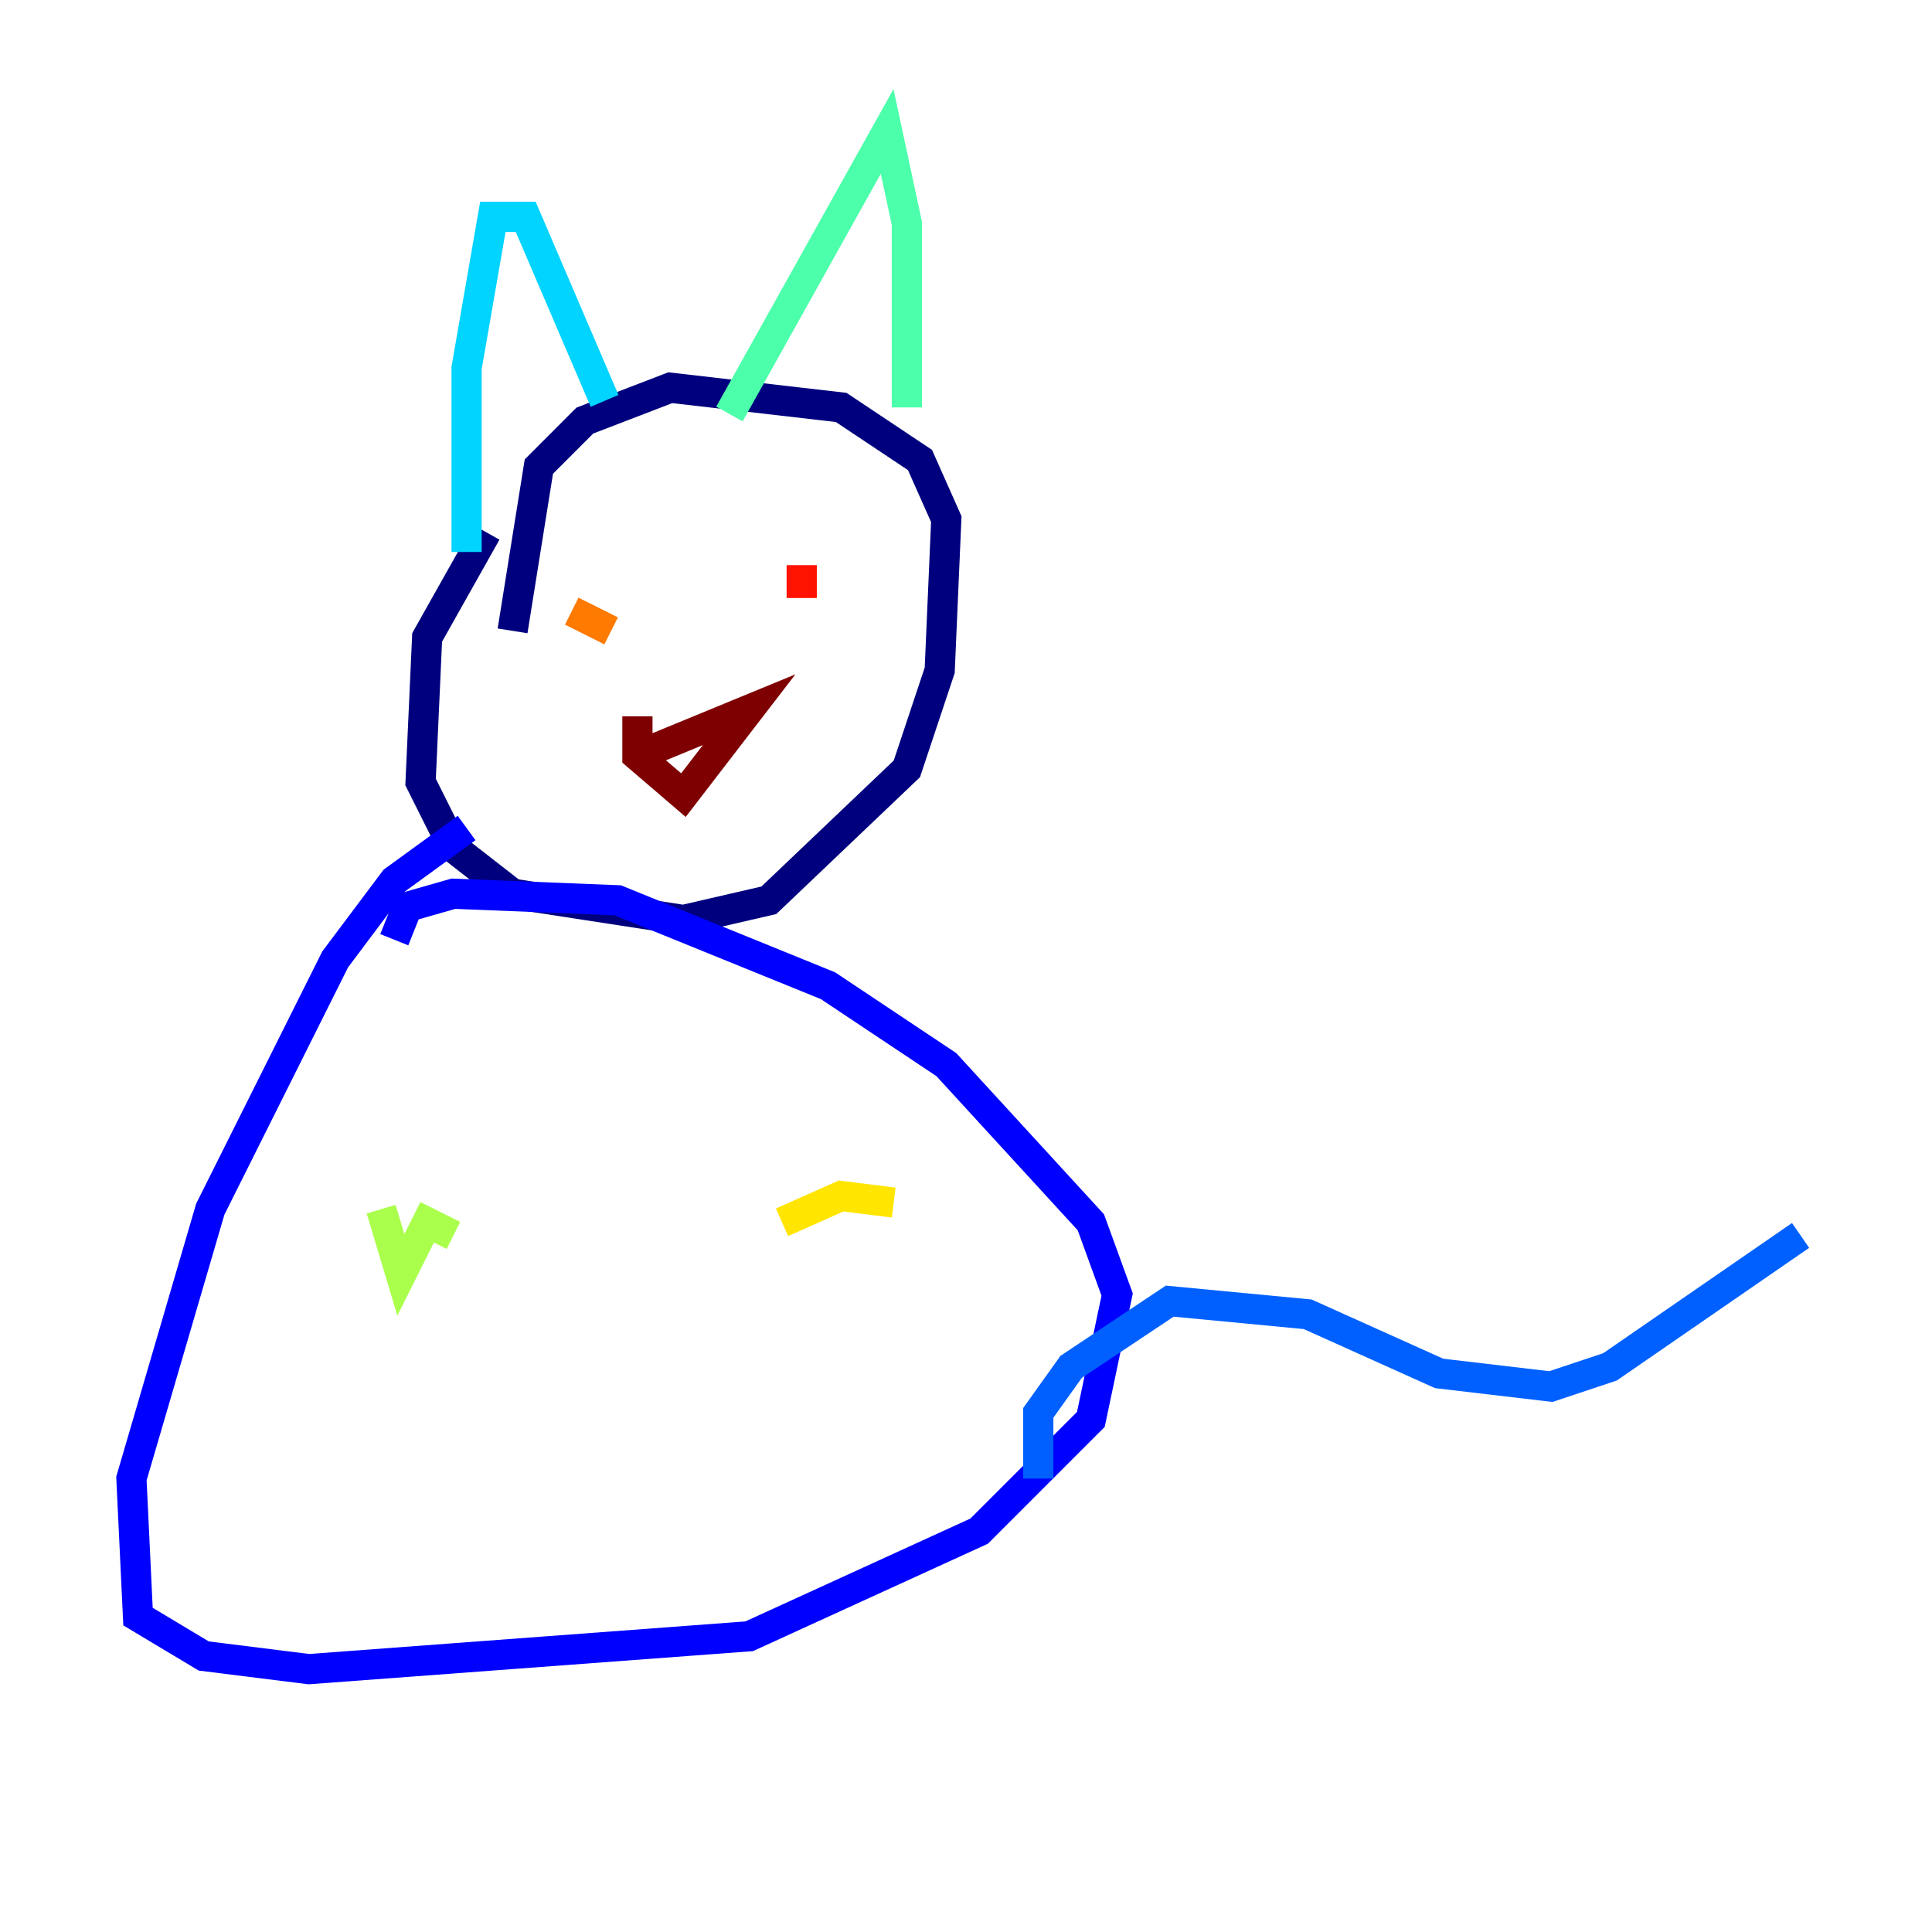 <?xml version="1.0" encoding="utf-8" ?>
<svg baseProfile="tiny" height="128" version="1.2" viewBox="0,0,128,128" width="128" xmlns="http://www.w3.org/2000/svg" xmlns:ev="http://www.w3.org/2001/xml-events" xmlns:xlink="http://www.w3.org/1999/xlink"><defs /><polyline fill="none" points="32.218,35.265 28.299,42.231 27.864,51.809 30.041,56.163 33.959,59.211 45.279,60.952 50.939,59.646 60.082,50.939 62.258,44.408 62.694,34.395 60.952,30.476 55.728,26.993 44.408,25.687 38.748,27.864 35.701,30.912 33.959,41.796" stroke="#00007f" stroke-width="2" /><polyline fill="none" points="30.912,54.857 26.122,58.34 22.204,63.565 13.932,80.109 8.707,97.959 9.143,107.102 13.497,109.714 20.463,110.585 49.633,108.408 64.871,101.442 72.272,94.041 74.014,85.769 72.272,80.98 62.694,70.531 54.857,65.306 40.925,59.646 30.041,59.211 26.993,60.082 26.122,62.258" stroke="#0000fe" stroke-width="2" /><polyline fill="none" points="68.789,97.959 68.789,93.605 70.966,90.558 77.497,86.204 86.639,87.075 95.347,90.993 102.748,91.864 106.667,90.558 119.293,81.85" stroke="#0060ff" stroke-width="2" /><polyline fill="none" points="30.912,36.571 30.912,24.381 32.653,14.367 34.83,14.367 40.054,26.558" stroke="#00d4ff" stroke-width="2" /><polyline fill="none" points="48.327,27.429 58.776,8.707 60.082,14.803 60.082,26.993" stroke="#4cffaa" stroke-width="2" /><polyline fill="none" points="25.252,80.109 26.558,84.463 28.299,80.98 30.041,81.85" stroke="#aaff4c" stroke-width="2" /><polyline fill="none" points="51.809,80.98 55.728,79.238 59.211,79.674" stroke="#ffe500" stroke-width="2" /><polyline fill="none" points="37.878,40.49 40.49,41.796" stroke="#ff7a00" stroke-width="2" /><polyline fill="none" points="53.116,39.619 53.116,37.442" stroke="#fe1200" stroke-width="2" /><polyline fill="none" points="42.231,47.456 42.231,50.068 45.279,52.68 49.633,47.02 42.231,50.068" stroke="#7f0000" stroke-width="2" /></svg>